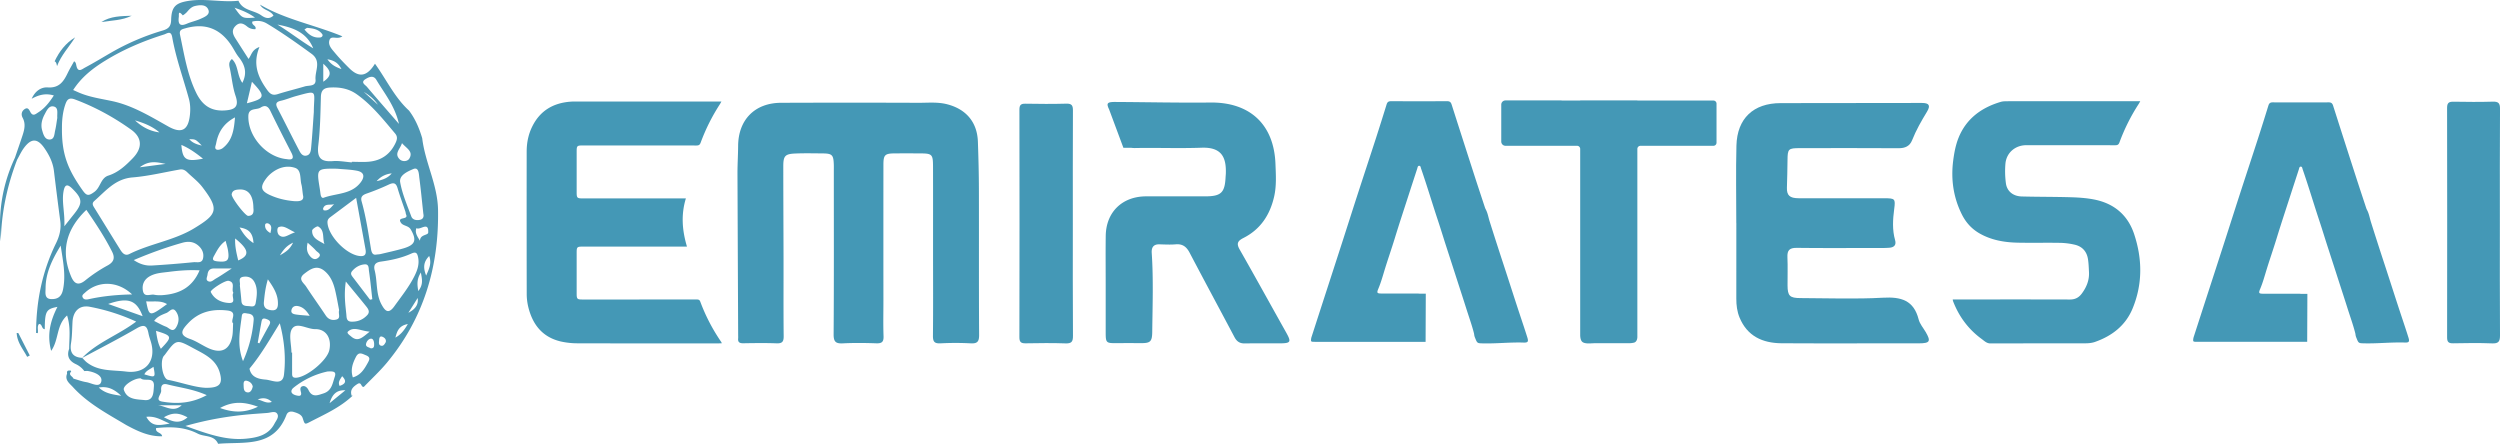 <svg xmlns="http://www.w3.org/2000/svg" viewBox="0 0 5818.44 1032.9"><defs><style>.cls-1{fill:none;}.cls-2{fill:#4e96b3;}.cls-3{fill:#4498b6;}</style></defs><title>Asset 13</title><g id="Layer_2" data-name="Layer 2"><g id="Layer_1-2" data-name="Layer 1"><path class="cls-1" d="M511.37,867.06c-9-31.24-36.18-42.91-61.25-56.51-39.61-21.48-39.75-21.21-66.46,15-1,1.4-2.45,2.53-3.33,4-8.38,14-1.62,52,10.57,54.45,31.46,6.3,62,17.37,86.86,18.54C511.75,903.25,518.94,893.35,511.37,867.06Z"/><path class="cls-1" d="M839.84,423.85c9.86-13.3,7.18-23.38-9.19-26.51-15.22-2.91-30.94-3.23-46.44-4.69-47.63-.44-47.62-.45-40,46.26.7,4.28,1.17,8.59,1.78,12.88.63,4.49,2.58,10.18,7.38,8.41C782.73,449.38,818.24,453,839.84,423.85Z"/><path class="cls-1" d="M575.11,886.4c-7.84-2.1-8.45,4.22-8.23,9.25.33,7.37-.45,17.05,9.9,17.66,6.26.38,9.89-6,11.4-13.83C586.84,893.19,582.19,888.31,575.11,886.4Z"/><path class="cls-1" d="M577.2,729.84c-5.54-.62-13.34-3.87-14.48,5.33-4.15,33.65-11.8,67.5,2.81,105.46a288,288,0,0,0,24.74-95.46C591.16,735,586.07,730.84,577.2,729.84Z"/><path class="cls-1" d="M667.85,370.43c12.47,2.17,17.43-1.24,10.32-15-16.69-32.31-33.22-64.7-49-97.44-5.42-11.23-12.46-14.1-22.44-7.71-9.76,6.26-28.31-.16-28.74,19.78C576.9,317.89,619.75,366.25,667.85,370.43Z"/><path class="cls-1" d="M586.29,190.32c-3.87,16.49-7.46,31.82-11.74,50.12C617.64,229.3,618.57,224.4,586.29,190.32Z"/><path class="cls-1" d="M595,705.36c2.77-16.26,5.34-32.55-2.52-48.23-5.36-10.69-14.58-14.6-25.85-13-14.06,2-6.49,13.35-8.41,20.1,1.27,12.58,2.71,24.59,3.63,36.64.85,11.12,9.07,11.16,16.85,11.62C585.12,712.86,593.16,715.88,595,705.36Z"/><path class="cls-1" d="M422.8,943.25H368.07C386.18,945.36,403.61,960.79,422.8,943.25Z"/><path class="cls-1" d="M410.07,761.57c7.16-12.07,7.54-25.21-.53-36.7s-15.11.52-21.84,3.33c-10.05,4.21-21.07,7.62-29,18.77,9.56,4.72,18.25,9.87,27.56,13.34C393.79,763.11,401.92,775.31,410.07,761.57Z"/><path class="cls-1" d="M336,871.27c26.16,7.89,26.16,7.89,21.2-17.59C348.43,860,339.78,862.64,336,871.27Z"/><path class="cls-1" d="M363,770c2.45,16.28,4.42,29.3,11.36,41.84C401.61,783.3,401.25,781.77,363,770Z"/><path class="cls-1" d="M389.64,894.66c-13.72-3.55-15.17,5.54-14.5,14.33s-15.66,22.47,2,25.6c34.3,6.07,68.81,4.32,104.09-15C449.09,905.34,418.76,902.21,389.64,894.66Z"/><path class="cls-1" d="M678.4,721.3c-2,8.32,5,9.89,10.86,10.74,9.15,1.35,18.42,1.82,31.47,3-8.43-13.71-16-20.09-26.36-22.48C686.8,710.82,680.31,713.38,678.4,721.3Z"/><path class="cls-1" d="M388.8,707.76c-15.19-9.07-30.82-5.1-48.61-6.42C347.2,737.36,347.92,737.45,388.8,707.76Z"/><path class="cls-1" d="M753.77,489.5c11.76,2.11,17-7.86,24.06-14.64-8.66,3.66-21.46-2.53-25.82,10.33C751.61,486.35,752.91,489.34,753.77,489.5Z"/><path class="cls-1" d="M782.66,743.83c11.37-2.89,4-13.15,6.61-21.94-2.84-14.38-5.53-30.67-9.36-46.69C775.82,658.09,769.13,642,755,630.42c-17.72-14.46-32.21-4.51-46.6,6.58-16.3,12.57-1.65,21.14,4.18,30.08,14.73,22.57,30.55,44.43,45.37,66.94C764.19,743.54,773,746.29,782.66,743.83Z"/><path class="cls-1" d="M626.55,756.84c4.8-8.61.91-11.69-7.17-14.54-9.44-3.33-10.06,2.64-11.17,8.6-2.91,15.58-5.63,31.18-8.43,46.78l3.72,1.43C611.17,785,618.74,770.86,626.55,756.84Z"/><path class="cls-1" d="M850.67,580.22c-7.07-39-14.21-78-21.82-119.73-21.37,16-40.64,30.45-60,44.83-4.39,3.27-7,6.68-6.69,12.89,1.66,30.15,42.18,72.69,73.08,77.4C848.91,597.69,852.92,592.64,850.67,580.22Z"/><path class="cls-1" d="M649.59,547.33c10.94,9.39,20.49-1.17,36.93-6.54-16.1-7.53-25.9-16.9-37.75-12.25C643.9,530.45,644.7,543.13,649.59,547.33Z"/><path class="cls-1" d="M726.49,536.54C725.72,554.84,742,560,755.12,568c-5.31-14,1.45-32-14.85-41C737.91,525.74,726.64,533,726.49,536.54Z"/><path class="cls-1" d="M734.94,582.91c-4.93-5.78-11-10.61-18.88-18-3.27,13.37-1.56,21.67,3.72,29.12,5.71,8,13.76,13,21.83,5.08S738.81,587.45,734.94,582.91Z"/><path class="cls-1" d="M625.35,520.56c-3.09-1.79-7.81-1.1-8.25,2.39-1,8,3,14.2,12.32,19.55C631.13,533.17,633.91,525.51,625.35,520.56Z"/><path class="cls-1" d="M705.16,454.05c-1.75-12.56-2-18.74-3.55-24.55-3.75-13.66.37-33.76-14.93-38.87-20.36-6.79-41.23.07-58.06,14.9a64.23,64.23,0,0,0-8.82,9.53c-15.14,20.17-13,29.31,9.62,39.41,16.77,7.5,34.37,11.67,52.75,13.48C698.15,469.51,708.61,467.13,705.16,454.05Z"/><path class="cls-1" d="M688.79,223.66c-11.75,3.21-23.06,8.16-34.91,10.81-12.24,2.75-13,7.89-7.66,18.12,16.61,31.62,32.28,63.74,48.9,95.35,3.47,6.6,7.6,15.56,16.83,14.39,11.1-1.41,11.58-12.27,12.35-20.42,2.69-28.61,4.37-57.32,6.08-81.11C730.69,210.58,741.52,209.25,688.79,223.66Z"/><path class="cls-1" d="M796.26,875.54c-4.38,7.52-10.44,13.42-5.85,22.64C805,893.31,807,886.47,796.26,875.54Z"/><path class="cls-1" d="M371,308.09c-16.52-14.16-36.14-21.82-56.76-27.87C330.37,295.36,349.06,305.39,371,308.09Z"/><path class="cls-1" d="M385.42,381.45c-18.79-3.69-37.8-9.23-60.13,7.91Z"/><path class="cls-1" d="M472.45,369.31c-16.58-13.26-31.73-24.12-50.27-32.06C424.72,371.67,433,377.12,472.45,369.31Z"/><path class="cls-1" d="M219.66,467.62c-6.23,5.46-3.72,10.19-.24,15.77,20.25,32.5,40.16,65.21,60.47,97.67,4.71,7.52,10.87,15.3,21.13,10.17C349.47,567,405.27,559.55,451.2,531.8c55-33.27,59.65-44.29,19.71-96.52-9.92-13-23.53-23.13-35.38-34.64-4.62-4.5-9.78-7.19-16.49-6.21-36.85,6.41-73.48,15.48-110.61,18.51C268.2,416.23,246.11,444.41,219.66,467.62Z"/><path class="cls-1" d="M440.58,324c7.73,9,18,12.15,29.12,14.82C455.22,324.12,455.22,324.12,440.58,324Z"/><path class="cls-1" d="M632.63,935.34c-10.25-9.55-21.41-10.3-33-5.56C610.73,931.78,620.33,940.34,632.63,935.34Z"/><path class="cls-1" d="M512.16,949.6c34,12.41,61,10.17,88.2-3C572.87,936.78,545.2,931.39,512.16,949.6Z"/><path class="cls-1" d="M125.85,248.05C114,244.61,108.7,257.32,104,266.11c-6.2,11.54-9.62,24.27-5.77,37.36,2.63,9,5.72,20.64,16.18,21.23,12.54.7,12-12.29,14-21,2.31-10,3.47-20.3,5-29.35C132.49,264.11,136.58,251.16,125.85,248.05Z"/><path class="cls-1" d="M969.15,531c-4,10.63,1.86,19,8.32,29.33.17-14.88,18.75-12.3,19.12-18.92C998.13,513.74,977.66,536.89,969.15,531Z"/><path class="cls-1" d="M931.35,424.14c4.77,27.1,16.21,53.12,25.76,79.26,3.11,8.52,12.09,9.88,20.07,8.25,9-1.84,9.27-9,8.13-13.79-3.22-29.54-5.74-56.37-9.26-83.06-1.24-9.39-1.09-27-14.3-21.35C949.65,398.66,928.43,407.53,931.35,424.14Z"/><path class="cls-1" d="M198,681c-3.07,2.84-7.82,5.71-5.89,10.45,3,7.42,10.62,5.7,15.91,4.54,31.25-6.79,62.89-10,99.45-10.77C273.88,653.26,228.24,653,198,681Z"/><path class="cls-1" d="M503,334c-.94,5-4.51,11.41.94,14,3.55,1.69,10.7-.4,14.34-3.23,22.44-17.42,26.35-42.42,28.64-71.64C520,287.56,507.82,308,503,334Z"/><path class="cls-1" d="M358.86,686c8.37,1.69,17.42,1.28,26,.33,35.78-3.94,63.7-19.29,79.68-57.16-25.94-1.25-48.86.66-71.88,3.64-14.67,1.9-29.53,2.44-42.93,9.53-14.08,7.44-19.94,20-17,34.89C335.78,692.9,349.87,684.12,358.86,686Z"/><path class="cls-1" d="M505.82,608.25c24.19,2.5,28.8-1.92,24.66-26.47-1.09-6.47-3.2-12.78-5.37-21.22C511,570.25,505,583.46,498,595.87,492.9,604.84,496.52,607.29,505.82,608.25Z"/><path class="cls-1" d="M251.74,707.46l80.2,28.44C317.79,697.76,297.54,691.49,251.74,707.46Z"/><path class="cls-1" d="M354.2,617.91q48.23-3,96.32-7.69c7.72-.76,19.19,3.39,22-8.64s-2.09-22.61-11.29-30.34c-10.77-9.07-23.11-10.16-36.84-6.28-37.7,10.68-74.4,23.91-113.07,40.32C326.6,615.59,340.14,618.78,354.2,617.91Z"/><path class="cls-1" d="M502.25,648.41c10.44-5.87,20.29-12.78,37.09-23.57H497.82c-9.7,0-13.89,5.44-14.88,14.54-.55,5-4.61,11.17.59,14.53C490.71,658.55,496.57,651.61,502.25,648.41Z"/><path class="cls-1" d="M554.39,606.11c27.93-11.52,24.58-25.59-7.06-51.1C546.38,573,550.47,589.34,554.39,606.11Z"/><path class="cls-1" d="M589.7,484.07c-.25-29.07-11.44-44.13-32.49-43-7.68.39-16.34,1.24-18,11.06-1.27,7.67,31.69,50.63,38.42,50.39C589.79,502.06,590.86,493.61,589.7,484.07Z"/><path class="cls-1" d="M590,565.87c-1.39-24.1-11.1-33.13-32.33-36.42C566.4,544.45,574.09,555.23,590,565.87Z"/><path class="cls-1" d="M532.22,653.6c-8.15-1.88-43.9,21.56-41.69,26.06,8.53,17.37,25.37,24.74,42.58,25.45,18.32.76,4.24-16.11,10.16-23.45C537.54,672.53,549,657.47,532.22,653.6Z"/><path class="cls-1" d="M529.59,722.71c-35.52-4.19-67.11,2.94-92.38,30.27-13.42,14.52-22.37,26.64,5.22,36,15.4,5.24,29,15.4,44.09,22,29.57,12.88,48.64,2.42,54.23-29.31,1.5-8.47,1.14-17.27,1.82-29.11C534.52,746.05,555.08,725.72,529.59,722.71Z"/><path class="cls-1" d="M646.76,702.85c-.86-18.72-10.28-34.18-23.37-52.74-5.87,19.91-7.57,36.13-9.19,52.49-1.45,14.6,6.93,18.39,18.1,19.47C646.69,723.47,647.19,712.08,646.76,702.85Z"/><path class="cls-1" d="M583.48,854.49c-1.09,1.34-2.91,3.15-2.65,4.36,4.45,20.29,22.59,23.43,37.72,24.66,14.43,1.17,39.24,14.9,42.35-11.31,4.65-39.33,1-79.36-9.71-119.84C629.32,787.39,609.3,822.85,583.48,854.49Z"/><path class="cls-1" d="M622.17,961.07c-13,1-26,1.81-39,2.92-49.33,4.24-98,12.09-151.69,27.39,49.67,17.62,93.46,34.3,141.91,29.5,26.94-2.67,51.68-8.52,65.5-35,3.9-7.46,11.79-15.94,5.68-23.7C639.78,956.1,629.86,960.46,622.17,961.07Z"/><path class="cls-1" d="M651.48,594.28c15.59-8.81,23.7-15.17,30.6-29.57C667.81,571.66,660.89,579.22,651.48,594.28Z"/><path class="cls-1" d="M762.21,864.56A191,191,0,0,0,683,902.46C678.61,906,676,911.7,680.65,916c3.45,3.17,9.22,4.61,14.14,5.18,5.55.65,7-3.06,5.67-8.39-1.28-4.94-3.05-11.5,2.89-13.68,6.76-2.48,12.18,3.58,14.56,8.55,8.63,18,21,12.49,34.86,8,19.54-6.26,21.06-23.24,26.3-38.63C783.26,864.76,776.56,863.75,762.21,864.56Z"/><path class="cls-1" d="M679.84,820.6c0,15.62,0,31.24,0,46.86,0,6.16-.59,12.09,9.19,11.65,24.74-1.11,72.06-39.89,77.4-64.21,6-27.39-7.43-49.29-32.9-48.9-18.62.28-42.26-17-53.45-1.34-9,12.64-1.83,36.86-1.83,56Z"/><path class="cls-1" d="M381.52,971.13c17.74,9.06,34.67,17.6,54.87.26C415.28,959.94,401.37,959.94,381.52,971.13Z"/><path class="cls-1" d="M352.67,801.22c-1.93-8.42-5.41-16.52-7-25-3.34-17.79-9.39-22.58-27.31-12.15-41.58,24.2-84.51,46.08-126.91,68.89,3.62,3.58,6.92,7.56,10.91,10.65,27.2,21.12,60.32,17.28,91.53,21.21C337,870.25,362.23,842.77,352.67,801.22Z"/><path class="cls-1" d="M191.23,833l-.27.24h0l.49-.26-.08-.09Z"/><path class="cls-1" d="M340.54,970.08C353.6,994,370.27,990.14,395,985.85,374.22,976.75,361.33,967.94,340.54,970.08Z"/><path class="cls-1" d="M358.17,899.76c2.11-24.88-22.67-10.75-30.53-19.3-16.38-.29-42.43,17.51-39.41,26.76,7.54,23.1,29.89,22,47.88,23.88C357.9,933.4,357.08,912.69,358.17,899.76Z"/><path class="cls-1" d="M767.12,938.35l36.68-30C783.88,907.39,773.36,917.06,767.12,938.35Z"/><path class="cls-1" d="M229.89,901.91c14.24,13.28,30,15.89,52.16,19.2C264.59,904.61,250,898.64,229.89,901.91Z"/><path class="cls-1" d="M991.83,641.45c5.66-13.72,13.67-27.14,7.1-45.59C983.25,611.79,986.11,626.54,991.83,641.45Z"/><path class="cls-1" d="M973.54,677.41c12.23-15.88,8.63-27.24,6-43.2C970.63,648.73,970.27,659.78,973.54,677.41Z"/><path class="cls-1" d="M950.39,728c14.34-7.49,24.15-17.5,21.72-34.49Z"/><path class="cls-1" d="M817.51,748.6c14.72.59,27.15-4.43,37.15-15.13,7.2-7.7,2.31-14.55-2.6-20.67-14-17.46-28.34-34.66-47.21-57.64-4.54,30.62-1.15,53.53,1.19,76.33C806.75,738.36,805.82,748.13,817.51,748.6Z"/><path class="cls-1" d="M861.11,697.51l5.37-1.1c-2.5-22-4.58-44.14-7.81-66.07-.85-5.8.42-15.87-9.92-15.09-11.49.87-21.25,6.52-29,15.4-5.5,6.33-1.34,10.85,2.38,15.71Q841.69,671.88,861.11,697.51Z"/><path class="cls-1" d="M920.22,785.74c12.37-6.77,20.55-16.91,29-31.62C927.46,758.18,924,772.12,920.22,785.74Z"/><path class="cls-1" d="M860.4,771.91c-21.64-1.84-36.56-12.88-50.47-.3-3.86,3.49,3.58,8.29,7.43,11.6C833.21,796.83,843.34,785.41,860.4,771.91Z"/><path class="cls-1" d="M851.88,826.93c-9.1-3.65-17-9.08-23.51,3.75-7.56,14.8-13,29.54-7.17,47.66,18-5.13,26.46-18.85,34.35-33.14C859.44,838.14,863.5,831.59,851.88,826.93Z"/><path class="cls-1" d="M864.26,788.26c-5.73-.35-10.7,5.57-12.14,11.28-2.06,8.2,6.26,8.27,10.6,11.13,7.85.58,8.09-4.86,8-10S869,788.55,864.26,788.26Z"/><path class="cls-1" d="M891.13,784.22c-7.36-3.61-8.47,2.33-8.78,7.45-.29,4.72-2,11.05,4.28,12.84,5.93,1.71,8.56-3.77,11.21-8.27C899.29,790.27,895.6,786.42,891.13,784.22Z"/><path class="cls-1" d="M973,598.47c-2.11-9.79-5-13.14-15.68-8.33-22.31,10.1-46.19,15.37-70.44,18.63-11.39,1.53-17.91,6.34-15.24,19.06,7.26,26.67,2.54,55.89,16.55,81.27,7.95,14.4,15.72,23,29.51,3.77,16.77-23.36,34.86-45.79,47.58-71.73C971.79,627.85,976.33,613.93,973,598.47Z"/><path class="cls-1" d="M740.74,337.88c-3.41,28.51,5.13,39.41,33.84,37.09,14.56-1.17,29.45,1.86,44.19,3l0-1.37c13.06,0,26.2.93,39.15-.19,29.25-2.53,50.33-17.22,62.84-44.2,3.64-7.86,4.78-14.38-1.27-21.55-27.48-32.59-54-66.17-89.16-91.18-18.53-13.18-39.39-17-61.94-15.76-15.15.81-21.26,6.6-21.67,22.17C745.79,263.26,745.18,300.83,740.74,337.88Z"/><path class="cls-1" d="M794.69,160.88c-6.08-12-14.65-20-32.72-22.89C772.06,152.45,783.43,156.56,794.69,160.88Z"/><path class="cls-1" d="M752.36,148.36V190.2C774.2,175.58,770,164,752.36,148.36Z"/><path class="cls-1" d="M745.7,87.14c3-.34,6.89-4,4.16-7.76-8.5-11.56-21.6-13.27-34.62-14.53-1.32-.13-2.81,1.52-6.66,3.76C718.6,80.84,729.54,88.93,745.7,87.14Z"/><path class="cls-1" d="M645.63,57.21c28.58,17.3,54.69,38.17,83.41,55.34C713.79,74.92,681.19,63.81,645.63,57.21Z"/><path class="cls-1" d="M929.57,370.12c6.42,6.92,18.8,6.18,23.17-1.24,9.75-16.59-6.64-23.41-17.17-35.77C931.31,347.12,917.22,356.8,929.57,370.12Z"/><path class="cls-1" d="M875.53,592.54c5-.59,7.6-.63,10.11-1.24,17.67-4.26,35.49-8,52.94-13.13,28-8.15,31.79-19.33,17.26-44.18-5.5-9.43-17.71-7.68-23-15.83-9.39-14.6,18-5.68,12.33-18.57-1-2.34-1.05-5.1-1.87-7.56-6.07-18.06-12.82-35.91-18.14-54.19-3.81-13.1-10-13.16-21-8a540.92,540.92,0,0,1-50.52,20.5c-9.58,3.39-15.25,7.39-12.08,18.59,10.15,35.93,15.65,72.78,21.6,109.54C864.54,586.32,866.73,594.32,875.53,592.54Z"/><path class="cls-1" d="M911.68,403.51c-14.57,1.57-26.14,7.69-35.06,18.09C890.19,418.69,902.91,414.44,911.68,403.51Z"/><path class="cls-1" d="M854,202.1c23.49,27.68,47.41,55,74.5,86.25-9.43-42-33.88-70.88-52.64-102.61-6.54-11.06-16.84-6.89-25.12-1.65C838.44,191.86,849.83,197.21,854,202.1Z"/><path class="cls-1" d="M593.47,41c-15.05-10.88-29.13-16.42-47.6-23.11C563.66,43,563.66,43,593.47,41Z"/><path class="cls-1" d="M879.43,243.71c-6.51-10.54-18.22-21.33-32.71-29.78Z"/><path class="cls-1" d="M106.09,670.67c0,10.36-3.42,25.16,13.74,25.45,13.49.23,23.17-4.83,26.7-21.59,7.36-34.93-.35-68.63-5.28-102.95C122.37,602.58,106.24,634,106.09,670.67Z"/><path class="cls-1" d="M172.24,498.35c20.79-25.92,19.82-36-4.38-59.72-11.58-11.38-17.15-8.79-19.92,6.37-4.59,25.05,3.25,49.44,1.83,81.59C160.5,513.11,166.34,505.71,172.24,498.35Z"/><path class="cls-1" d="M198.53,652.52a343.48,343.48,0,0,1,51.93-34.71c15.11-8.18,17.4-18.14,10.51-31.87-17.15-34.12-38.16-65.82-59.94-97.49-48,45.86-59.6,96.68-35.85,154.17C171.94,659,181,666.66,198.53,652.52Z"/><path class="cls-1" d="M578.45,137.08c7.46-9.82,7.46-21.19,25.41-27.84-16.27,39.9-3.45,70.11,17.4,99.31,7.31,10.23,13,14.24,25.24,10.36,20.72-6.6,41.91-11.65,62.75-17.86,9.87-2.94,26.64.8,25.12-16-1.81-20,14.54-42.63-9.46-60.07-33.83-24.59-67.84-48.79-103.75-70.3-11.14-6.67-22.24-7.2-33.74-4.67-3,8.64,10.43,9.21,7,17.75a27,27,0,0,1-19.57-6.4c-9.23-7.63-18-10.29-27.32-.45-9.16,9.65-5.57,19.07.39,28.44C557.59,104.56,567.31,119.69,578.45,137.08Z"/><path class="cls-1" d="M191.37,832.88h-.06l-.35.36.27-.24Z"/><path class="cls-1" d="M317,748.48A463.82,463.82,0,0,0,208.81,714c-23.87-4.5-38.6,10.35-40,35-.94,16.48-.81,33.15-3.43,49.37-3.49,21.58,3.76,33.18,25.93,34.53C226.45,796.59,275.06,780,317,748.48Z"/><path class="cls-1" d="M219.81,446.47c14.4-10.67,14.35-32,32.44-37.84,23.27-7.47,40.45-23.52,56.77-40.41,22.77-23.56,22.38-47.75-3.95-66.58-40.4-28.88-83.86-52.72-130.72-70.21-14.32-5.35-18.71,1-22.49,12.13-6.51,19.26-7.68,39.17-7.66,52.58-.81,60.43,12,95.94,48.09,146.84C201.65,456.18,206.24,456.51,219.81,446.47Z"/><path class="cls-1" d="M435,55.17c10.28-4.43,21.54-6.63,31.69-11.3,9.05-4.16,22.88-9.24,18.34-21C480,10,465.35,11.18,453.2,14.17c-7.85,1.93-13.11,7.89-18.21,14a49.66,49.66,0,0,1-9.51,7.67c-12-14.17-8.46.12-9.35,3.71C413.82,57.06,419.66,61.77,435,55.17Z"/><path class="cls-1" d="M261.29,235.32c47,10.09,88.43,35.42,130.14,58.84,31.45,17.65,47.26,9,50.77-28.32,1.14-12,.71-24.18-2.59-36.22-13.07-47.72-30.17-94.38-38.81-143.24-2.88-16.32-12.1-8.32-18.92-6.17-48.24,15.2-94.6,34.72-137.75,61.44-28.31,17.53-54.22,37.55-73.82,67.8,5.76,2.57,8.88,4,12,5.36C207.56,226,234.54,229.58,261.29,235.32Z"/><path class="cls-1" d="M431.46,65.83C423.9,68,416.44,69.14,419,81c9.78,45.91,16.9,92.58,37.81,135.28,15,30.62,36.25,42.67,66.43,40.71,22.16-1.45,34-7.71,25.12-33.67-6.69-19.57-8.64-40.75-12.75-61.2-1.69-8.4-5-17,4.16-24.74,15.56,14.49,11.34,37.55,24.29,55.44,12-23.58,5.84-42-8.21-59.65-6.47-8.12-11-17.72-16.73-26.48C512.92,66.36,477.29,52.87,431.46,65.83Z"/><path class="cls-2" d="M132.77,153.76l0,.11c9.39-25.12,27.93-44.65,42.11-66.94-22.28,13.49-36.95,33-47.74,55.76h0C131.85,145,131.57,149.74,132.77,153.76Z"/><path class="cls-2" d="M235.8,51.33c23.74-3.89,48.38-3.59,70.59-14.7C282,37.54,257.4,37.36,235.8,51.33Z"/><path class="cls-2" d="M42.72,775.34a19,19,0,0,0-3.91-.38s0,.06,0,.08c1.16,22.17,15,37.66,24.4,55.47l6.12-3.1L42.77,775.35Z"/><path class="cls-2" d="M1019.48,488.35c-1-58.33-30.11-109.93-36.85-166.69l0,0c-6.8-23-16.08-44.89-30.63-64.22v.1l0-.1c-33.5-30.45-52.5-72-79.3-109.18-18.67,30.14-37.1,32.85-59.38,10.93C801.55,147.59,790,135.67,779.49,123c-7-8.44-16.56-17.78-12.66-29.75s18.12,0,30-8.75c-65.83-27-133-39.18-191.63-73.7,7.06,13.51,23.93,12.58,31.31,25.45-10.2,9.44-19.85,5.59-28.64-.66C590.77,23.42,564.85,25,555,1.7c-38.8,4.33-77.59-5.88-116.46.4-29.61,4.79-39.37,13.32-40.22,44.22-.42,15.36-6.37,20.77-20,24.83a554.89,554.89,0,0,0-119.66,51.31c-20.33,11.73-40.38,24-61.09,35-6.09,3.23-15.83,12.3-19.55-3.56l0-.11c-1.2-4-.93-8.79-5.6-11.07h-.05c-5,9.16-10.39,18.13-14.93,27.51-9.4,19.46-19.72,35-46.11,33.23-14.32-1-28.8,6.91-37.64,26.38,18-9.83,33.15-13.05,51.63-7.67-11,17-21.78,30.34-36.72,39.7-5.33,3.35-11.75,9.61-17.46-.29-2.91-5.06-5.57-12.7-13.26-7.94-7.51,4.63-9.43,12.58-5.1,20.63,7.34,13.65,4.18,27.08-.18,40.45C46.94,332,40.86,349.22,35,366.47c-.11.26-.2.5-.29.75C5.81,429-4.76,493.83,1.94,561.62,3,496,16.42,432.87,39.85,371.73l0,0c5.13-9,9.45-18.65,15.55-27,17.3-23.61,31.94-23.38,48.44.72,10.84,15.84,19.35,32.82,21.7,52.4q7,58.1,14.68,116.1c2.48,18.67-1.44,35-9.9,52.3C98.13,631.88,84,702,84,775L84,775V775a18.89,18.89,0,0,1,3.9.38c1.68-7.05-2.36-15.05,2.86-21.39,8-.24,5.42,11.46,13.36,12.16.47-42,3.22-47,29.54-51.94-16.4,32.18-24.77,64.65-14.56,102.38,18.39-26.1,11.37-59.15,37-82.4,8.88,27.92,5,53,4.81,77.72-6.22,17.11.34,28.59,16,35.77a50.8,50.8,0,0,1,19.26,15.87l1.1,0c2.62,0,5.31-.46,7.83,0,15.13,2.69,34.27,10.32,30.53,24.64-4,15.15-22.68,3.15-34.71,1.24-10.2-1.62-20.05-5.4-30.05-8.23-1.5-5.52-12.46-7.75-5.63-16.18h.41a10.93,10.93,0,0,1-.4-2.32c-5.35-.66-10.65-1.25-9.1,7-6.1,14.75,5.94,22.8,13.32,30.93C204.42,939.05,250,963,293.84,989.25v0c26.12,14.07,52.61,26.9,83.51,26.15-.91-9.46-16.56-7.55-14-19.12,33.53-3.49,66.23-2.83,96.77,12.9,15.73,8.11,38.25,2.64,47.48,23.7,60.12-5.44,129.17,10.31,159-67,3.19-8.25,10.36-9.13,17.4-7,8.14,2.5,17.59,5.62,20.42,14.14,4.56,13.74,4.34,15.5,15.08,9.92,35-18.15,71.43-34,100.68-61.54.14-.39.3-.77.46-1.16-.67.38-1.33.76-2,1.16-4.8-13.53,2.54-20.8,13-27.56,9.38-6.06,8.45,5.89,13.63,6.58v0c.51,0,1,0,1.53,0,18-18.77,37.3-36.51,53.86-56.5C986.11,740.88,1021.74,621.09,1019.48,488.35Zm-886.14-214c-1.48,9.05-2.64,19.33-5,29.35-2,8.67-1.47,21.66-14,21-10.46-.59-13.55-12.27-16.18-21.23-3.85-13.09-.43-25.82,5.77-37.36,4.73-8.79,10-21.5,21.88-18.06C136.58,251.16,132.49,264.11,133.34,274.39Zm863.25,267c-.37,6.62-19,4-19.12,18.92-6.46-10.36-12.33-18.7-8.32-29.33C977.66,536.89,998.13,513.74,996.59,541.36ZM976.05,414.8c3.52,26.69,6,53.52,9.26,83.06,1.14,4.74.86,11.95-8.13,13.79-8,1.63-17,.27-20.07-8.25-9.55-26.14-21-52.16-25.76-79.26-2.92-16.61,18.3-25.48,30.4-30.69C975,387.76,974.81,405.41,976.05,414.8ZM600.36,946.57c-27.16,13.2-54.21,15.44-88.2,3C545.2,931.39,572.87,936.78,600.36,946.57Zm-.73-16.79c11.59-4.74,22.75-4,33,5.56C620.33,940.34,610.73,931.78,599.63,929.78ZM385.42,381.45l-60.13,7.91C347.62,372.22,366.63,377.76,385.42,381.45ZM314.27,280.22c20.62,6,40.24,13.71,56.76,27.87C349.06,305.39,330.37,295.36,314.27,280.22ZM419,394.43c6.71-1,11.87,1.71,16.49,6.21,11.85,11.51,25.46,21.66,35.38,34.64,39.94,52.23,35.33,63.25-19.71,96.52C405.27,559.55,349.47,567,301,591.23c-10.26,5.13-16.42-2.65-21.13-10.17-20.31-32.46-40.22-65.17-60.47-97.67-3.48-5.58-6-10.31.24-15.77,26.45-23.21,48.54-51.39,88.77-54.68C345.56,409.91,382.19,400.84,419,394.43Zm53.41-25.12c-39.45,7.81-47.73,2.36-50.27-32.06C440.72,345.19,455.87,356.05,472.45,369.31ZM440.58,324c14.64.08,14.64.08,29.12,14.82C458.6,336.19,448.31,333,440.58,324ZM557.65,529.45c21.23,3.29,30.94,12.32,32.33,36.42C574.09,555.23,566.4,544.45,557.65,529.45Zm-3.26,76.66c-3.92-16.77-8-33.14-7.06-51.1C579,580.52,582.32,594.59,554.39,606.11Zm23.29-103.63c-6.73.24-39.69-42.72-38.42-50.39,1.61-9.82,10.27-10.67,18-11.06,21-1.09,32.24,14,32.49,43C590.86,493.61,589.79,502.06,577.68,502.48ZM533.11,705.11c-17.21-.71-34.05-8.08-42.58-25.45-2.21-4.5,33.54-27.94,41.69-26.06,16.82,3.87,5.32,18.93,11,28.06C537.35,689,551.43,705.87,533.11,705.11Zm9.46,47.43c-.68,11.84-.32,20.64-1.82,29.11-5.59,31.73-24.66,42.19-54.23,29.31-15-6.55-28.69-16.71-44.09-22-27.59-9.39-18.64-21.51-5.22-36,25.27-27.33,56.86-34.46,92.38-30.27C555.08,725.72,534.52,746.05,542.57,752.54ZM482.94,639.38c1-9.1,5.18-14.53,14.88-14.54h41.52c-16.8,10.79-26.65,17.7-37.09,23.57-5.68,3.2-11.54,10.14-18.72,5.5C478.33,650.55,482.39,644.39,482.94,639.38Zm35.33-294.59c-3.64,2.83-10.79,4.92-14.34,3.23-5.45-2.61-1.88-9-.94-14,4.83-26,17-46.44,43.92-60.85C544.62,302.37,540.71,327.37,518.27,344.79Zm6.84,215.77c2.17,8.44,4.28,14.75,5.37,21.22,4.14,24.55-.47,29-24.66,26.47-9.3-1-12.92-3.41-7.86-12.38C505,583.46,511,570.25,525.11,560.56ZM307.46,685.23c-36.56.78-68.2,4-99.45,10.77-5.29,1.16-12.89,2.88-15.91-4.54-1.93-4.74,2.82-7.61,5.89-10.45C228.24,653,273.88,653.26,307.46,685.23Zm24.48,50.67-80.2-28.44C297.54,691.49,317.79,697.76,331.94,735.9ZM311.3,605.28C350,588.87,386.67,575.64,424.37,565c13.73-3.88,26.07-2.79,36.84,6.28,9.2,7.73,14.05,18.37,11.29,30.34s-14.26,7.88-22,8.64q-48.07,4.77-96.32,7.69C340.14,618.78,326.6,615.59,311.3,605.28Zm38.44,37c13.4-7.09,28.26-7.63,42.93-9.53,23-3,45.94-4.89,71.88-3.64-16,37.87-43.9,53.22-79.68,57.16-8.59,1-17.64,1.36-26-.33-9-1.83-23.08,6.95-26.15-8.77C329.8,662.27,335.66,649.73,349.74,642.29Zm39.06,65.47c-40.88,29.69-41.6,29.6-48.61-6.42C358,702.66,373.61,698.69,388.8,707.76ZM358.72,747c7.91-11.15,18.93-14.56,29-18.77,6.73-2.81,13.82-14.75,21.84-3.33s7.69,24.63.53,36.7c-8.15,13.74-16.28,1.54-23.79-1.26C377,756.84,368.28,751.69,358.72,747ZM336,871.27c3.83-8.63,12.48-11.29,21.2-17.59C362.11,879.16,362.11,879.16,336,871.27Zm38.42-59.42c-6.94-12.54-8.91-25.56-11.36-41.84C401.25,781.77,401.61,783.3,374.37,811.85Zm2.73,122.74c-17.62-3.13-1.29-16.83-2-25.6s.78-17.88,14.5-14.33c29.12,7.55,59.45,10.68,91.55,25C445.91,938.91,411.4,940.66,377.1,934.59Zm45.7,8.66c-19.19,17.54-36.62,2.11-54.73,0Zm55-40.72c-24.87-1.17-55.4-12.24-86.86-18.54-12.19-2.45-18.95-40.44-10.57-54.45.88-1.47,2.3-2.6,3.33-4,26.71-36.2,26.85-36.47,66.46-15,25.07,13.6,52.26,25.27,61.25,56.51C518.94,893.35,511.75,903.25,477.76,902.53Zm99,10.78c-10.35-.61-9.57-10.29-9.9-17.66-.22-5,.39-11.35,8.23-9.25,7.08,1.91,11.73,6.79,13.07,13.08C586.67,907.32,583,913.69,576.78,913.31Zm-11.25-72.68c-14.61-38-7-71.81-2.81-105.46,1.14-9.2,8.94-5.95,14.48-5.33,8.87,1,14,5.2,13.07,15.33A288,288,0,0,1,565.53,840.63Zm13.12-128.16c-7.78-.46-16-.5-16.85-11.62-.92-12.05-2.36-24.06-3.63-36.64,1.92-6.75-5.65-18.13,8.41-20.1,11.27-1.58,20.49,2.33,25.85,13,7.86,15.68,5.29,32,2.52,48.23C593.16,715.88,585.12,712.86,578.65,712.47ZM578,270.06c.43-19.94,19-13.52,28.74-19.78,10-6.39,17-3.52,22.44,7.71,15.82,32.74,32.35,65.13,49,97.44,7.11,13.76,2.15,17.17-10.32,15C619.75,366.25,576.9,317.89,578,270.06Zm-3.4-29.62c4.28-18.3,7.87-33.63,11.74-50.12C618.57,224.4,617.64,229.3,574.55,240.44ZM753.39,460.2c-4.8,1.77-6.75-3.92-7.38-8.41-.61-4.29-1.08-8.6-1.78-12.88-7.64-46.71-7.65-46.7,40-46.26,15.5,1.46,31.22,1.78,46.44,4.69,16.37,3.13,19.05,13.21,9.19,26.51C818.24,453,782.73,449.38,753.39,460.2Zm24.44,14.66c-7.07,6.78-12.3,16.75-24.06,14.64-.86-.16-2.16-3.15-1.76-4.31C756.37,472.33,769.17,478.52,777.83,474.86ZM755.12,568c-13.16-8-29.4-13.18-28.63-31.48.15-3.58,11.42-10.8,13.78-9.49C756.57,536.05,749.81,554.06,755.12,568Zm-13.51,31c-8.07,7.88-16.12,3-21.83-5.08-5.28-7.45-7-15.75-3.72-29.12,7.9,7.44,14,12.27,18.88,18C738.81,587.45,749.66,591.21,741.61,599.06ZM730.38,260.8c-1.71,23.79-3.39,52.5-6.08,81.11-.77,8.15-1.25,19-12.35,20.42-9.23,1.17-13.36-7.79-16.83-14.39-16.62-31.61-32.29-63.73-48.9-95.35-5.37-10.23-4.58-15.37,7.66-18.12,11.85-2.65,23.16-7.6,34.91-10.81C741.52,209.25,730.69,210.58,730.38,260.8Zm-101,193.67c-22.58-10.1-24.76-19.24-9.62-39.41a64.23,64.23,0,0,1,8.82-9.53c16.83-14.83,37.7-21.69,58.06-14.9,15.3,5.11,11.18,25.21,14.93,38.87,1.59,5.81,1.8,12,3.55,24.55,3.45,13.08-7,15.46-23,13.9C663.79,466.14,646.19,462,629.42,454.47Zm0,88C620.13,537.15,616.1,531,617.1,523c.44-3.49,5.16-4.18,8.25-2.39C633.91,525.51,631.13,533.17,629.42,542.5ZM608.21,750.9c1.11-6,1.73-11.93,11.17-8.6,8.08,2.85,12,5.93,7.17,14.54-7.81,14-15.38,28.17-23,42.27l-3.72-1.43C602.58,782.08,605.3,766.48,608.21,750.9Zm6-48.3c1.62-16.36,3.32-32.58,9.19-52.49,13.09,18.56,22.51,34,23.37,52.74.43,9.23-.07,20.62-14.46,19.22C621.13,721,612.75,717.2,614.2,702.6Zm34.57-174.06c11.85-4.65,21.65,4.72,37.75,12.25-16.44,5.37-26,15.93-36.93,6.54C644.7,543.13,643.9,530.45,648.77,528.54Zm45.6,184c10.37,2.39,17.93,8.77,26.36,22.48-13.05-1.18-22.32-1.65-31.47-3-5.83-.85-12.87-2.42-10.86-10.74C680.31,713.38,686.8,710.82,694.37,712.56Zm18.19-45.48c-5.83-8.94-20.48-17.51-4.18-30.08,14.39-11.09,28.88-21,46.6-6.58,14.15,11.56,20.84,27.67,24.93,44.78,3.83,16,6.52,32.31,9.36,46.69-2.58,8.79,4.76,19.05-6.61,21.94-9.68,2.46-18.47-.29-24.73-9.81C743.11,711.51,727.29,689.65,712.56,667.08Zm83.7,208.46c10.7,10.93,8.77,17.77-5.85,22.64C785.82,889,791.88,883.06,796.26,875.54ZM762.18,518.21c-.34-6.21,2.3-9.62,6.69-12.89,19.34-14.38,38.61-28.84,60-44.83,7.61,41.74,14.75,80.73,21.82,119.73,2.25,12.42-1.76,17.47-15.41,15.39C804.36,590.9,763.84,548.36,762.18,518.21Zm57.6,112.44c7.72-8.88,17.48-14.53,29-15.4,10.34-.78,9.07,9.29,9.92,15.09,3.23,21.93,5.31,44,7.81,66.07l-5.37,1.1q-19.47-25.59-39-51.15C818.44,641.5,814.28,637,819.78,630.65Zm43.48-52.2c-6-36.76-11.45-73.61-21.6-109.54-3.17-11.2,2.5-15.2,12.08-18.59a540.92,540.92,0,0,0,50.52-20.5c10.91-5.14,17.14-5.08,21,8,5.32,18.28,12.07,36.13,18.14,54.19.82,2.46.84,5.22,1.87,7.56,5.7,12.89-21.72,4-12.33,18.57,5.24,8.15,17.45,6.4,23,15.83,14.53,24.85,10.78,36-17.26,44.18-17.45,5.08-35.27,8.87-52.94,13.13-2.51.61-5.16.65-10.11,1.24C866.73,594.32,864.54,586.32,863.26,578.45ZM876.62,421.6c8.92-10.4,20.49-16.52,35.06-18.09C902.91,414.44,890.19,418.69,876.62,421.6Zm76.12-52.72c-4.37,7.42-16.75,8.16-23.17,1.24-12.35-13.32,1.74-23,6-37C946.1,345.47,962.49,352.29,952.74,368.88Zm-102-184.79c8.28-5.24,18.58-9.41,25.12,1.65,18.76,31.73,43.21,60.59,52.64,102.61-27.09-31.26-51-58.57-74.5-86.25C849.83,197.21,838.44,191.86,850.71,184.09Zm28.72,59.62-32.71-29.78C861.21,222.38,872.92,233.17,879.43,243.71Zm-84.74-82.83c-11.26-4.32-22.63-8.43-32.72-22.89C780,140.84,788.61,148.88,794.69,160.88Zm-42.33-12.52c17.65,15.62,21.84,27.22,0,41.84Zm16.07,55.35c22.55-1.21,43.41,2.58,61.94,15.76,35.2,25,61.68,58.59,89.16,91.18,6.05,7.17,4.91,13.69,1.27,21.55-12.51,27-33.59,41.67-62.84,44.2-13,1.12-26.09.19-39.15.19l0,1.37c-14.74-1.13-29.63-4.16-44.19-3-28.71,2.32-37.25-8.58-33.84-37.09,4.44-37.05,5-74.62,6-112C747.17,210.31,753.28,204.52,768.43,203.71ZM715.24,64.85c13,1.26,26.12,3,34.62,14.53,2.73,3.72-1.11,7.42-4.16,7.76-16.16,1.79-27.1-6.3-37.12-18.53C712.43,66.37,713.92,64.72,715.24,64.85Zm13.8,47.7c-28.72-17.17-54.83-38-83.41-55.34C681.19,63.81,713.79,74.92,729,112.55ZM593.47,41c-29.81,2-29.81,2-47.6-23.11C564.34,24.54,578.42,30.08,593.47,41ZM547.54,61c9.33-9.84,18.09-7.18,27.32.45a27,27,0,0,0,19.57,6.4c3.42-8.54-10-9.11-7-17.75,11.5-2.53,22.6-2,33.74,4.67,35.91,21.51,69.92,45.71,103.75,70.3,24,17.44,7.65,40.06,9.46,60.07,1.52,16.75-15.25,13-25.12,16-20.84,6.21-42,11.26-62.75,17.86-12.19,3.88-17.93-.13-25.24-10.36-20.85-29.2-33.67-59.41-17.4-99.31-18,6.65-18,18-25.41,27.84-11.14-17.39-20.86-32.52-30.52-47.68C542,80,538.38,70.61,547.54,61Zm-8.45,45.72c5.69,8.76,10.26,18.36,16.73,26.48,14,17.62,20.16,36.07,8.21,59.65-12.95-17.89-8.73-40.95-24.29-55.44-9.17,7.74-5.85,16.34-4.16,24.74,4.11,20.45,6.06,41.63,12.75,61.2,8.86,26-3,32.22-25.12,33.67-30.18,2-51.44-10.09-66.43-40.71C435.87,173.57,428.75,126.9,419,81c-2.53-11.85,4.93-13,12.49-15.16C477.29,52.87,512.92,66.36,539.09,106.68Zm-123-67.17c.89-3.59-2.68-17.88,9.35-3.71A49.66,49.66,0,0,0,435,28.13c5.1-6.07,10.36-12,18.21-14C465.35,11.18,480,10,485,22.85c4.54,11.78-9.29,16.86-18.34,21-10.15,4.67-21.41,6.87-31.69,11.3C419.66,61.77,413.82,57.06,416.13,39.51Zm-172,102.14c43.15-26.72,89.51-46.24,137.75-61.44,6.82-2.15,16-10.15,18.92,6.17,8.64,48.86,25.74,95.52,38.81,143.24,3.3,12,3.73,24.17,2.59,36.22-3.51,37.33-19.32,46-50.77,28.32-41.71-23.42-83.09-48.75-130.14-58.84-26.75-5.74-53.73-9.37-79-20.51-3.12-1.38-6.24-2.79-12-5.36C189.91,179.2,215.82,159.18,244.13,141.65ZM144.2,296.14c0-13.41,1.15-33.32,7.66-52.58,3.78-11.17,8.17-17.48,22.49-12.13,46.86,17.49,90.32,41.33,130.72,70.21,26.33,18.83,26.72,43,3.95,66.58-16.32,16.89-33.5,32.94-56.77,40.41-18.09,5.81-18,27.17-32.44,37.84-13.57,10-18.16,9.71-27.52-3.49C156.22,392.08,143.39,356.57,144.2,296.14Zm2.33,378.39c-3.53,16.76-13.21,21.82-26.7,21.59-17.16-.29-13.78-15.09-13.74-25.45.15-36.67,16.28-68.09,35.16-99.09C146.18,605.9,153.89,639.6,146.53,674.53ZM147.94,445c2.77-15.16,8.34-17.75,19.92-6.37,24.2,23.77,25.17,33.8,4.38,59.72-5.9,7.36-11.74,14.76-22.47,28.24C151.19,494.44,143.35,470.05,147.94,445ZM201,488.45c21.78,31.67,42.79,63.37,59.94,97.49,6.89,13.73,4.6,23.69-10.51,31.87a343.48,343.48,0,0,0-51.93,34.71c-17.53,14.14-26.59,6.44-33.35-9.9C141.43,585.13,153,534.31,201,488.45Zm1.33,355.17c-4-3.09-7.29-7.07-10.91-10.65l-.49.26h0l.35-.36c-22.17-1.35-29.42-13-25.93-34.53,2.62-16.22,2.49-32.89,3.43-49.37,1.4-24.61,16.13-39.46,40-35A463.82,463.82,0,0,1,317,748.48c-41.95,31.47-90.56,48.11-125.7,84.39h.06l.08.09c42.4-22.81,85.33-44.69,126.91-68.89,17.92-10.43,24-5.64,27.31,12.15,1.59,8.47,5.07,16.57,7,25,9.56,41.55-15.7,69-58.78,63.61C262.68,860.9,229.56,864.74,202.36,843.62Zm27.53,58.29c20.07-3.27,34.7,2.7,52.16,19.2C259.89,917.8,244.13,915.19,229.89,901.91ZM336.11,931.1c-18-1.91-40.34-.78-47.88-23.88-3-9.25,23-27.05,39.41-26.76,7.86,8.55,32.64-5.58,30.53,19.3C357.08,912.69,357.9,933.4,336.11,931.1Zm4.43,39c20.79-2.14,33.68,6.67,54.45,15.77C370.27,990.14,353.6,994,340.54,970.08Zm41,1c19.85-11.19,33.76-11.19,54.87.26C416.19,988.73,399.26,980.19,381.52,971.13ZM638.9,985.89c-13.82,26.47-38.56,32.32-65.5,35-48.45,4.8-92.24-11.88-141.91-29.5,53.69-15.3,102.36-23.15,151.69-27.39,13-1.11,26-1.88,39-2.92,7.69-.61,17.61-5,22.41,1.12C650.69,970,642.8,978.43,638.9,985.89Zm22-113.69c-3.11,26.21-27.92,12.48-42.35,11.31-15.13-1.23-33.27-4.37-37.72-24.66-.26-1.21,1.56-3,2.65-4.36,25.82-31.64,45.84-67.1,67.71-102.13C661.92,792.84,665.55,832.87,660.9,872.2Zm-9.42-277.92c9.41-15.06,16.33-22.62,30.6-29.57C675.18,579.11,667.07,585.47,651.48,594.28ZM680.1,764.66c11.19-15.65,34.83,1.62,53.45,1.34,25.47-.39,38.91,21.51,32.9,48.9-5.34,24.32-52.66,63.1-77.4,64.21-9.78.44-9.16-5.49-9.19-11.65-.06-15.62,0-31.24,0-46.86h-1.57C678.27,801.52,671.07,777.3,680.1,764.66Zm72.67,151c-13.88,4.44-26.23,10-34.86-8-2.38-5-7.8-11-14.56-8.55-5.94,2.18-4.17,8.74-2.89,13.68,1.37,5.33-.12,9-5.67,8.39-4.92-.57-10.69-2-14.14-5.18-4.61-4.25-2-10,2.32-13.49a191,191,0,0,1,79.24-37.9c14.35-.81,21,.2,16.86,12.47C773.83,892.42,772.31,909.4,752.77,915.66Zm14.35,22.69c6.24-21.29,16.76-31,36.68-30Zm37.73-283.19c18.87,23,33.21,40.18,47.21,57.64,4.91,6.12,9.8,13,2.6,20.67-10,10.7-22.43,15.72-37.15,15.13-11.69-.47-10.76-10.24-11.47-17.11C803.7,708.69,800.31,685.78,804.85,655.16Zm5.08,116.45c13.91-12.58,28.83-1.54,50.47.3-17.06,13.5-27.19,24.92-43,11.3C813.51,779.9,806.07,775.1,809.93,771.61Zm45.62,73.59c-7.89,14.29-16.33,28-34.35,33.14-5.87-18.12-.39-32.86,7.17-47.66,6.56-12.83,14.41-7.4,23.51-3.75C863.5,831.59,859.44,838.14,855.55,845.2Zm7.17-34.53c-4.34-2.86-12.66-2.93-10.6-11.13,1.44-5.71,6.41-11.63,12.14-11.28,4.72.29,6.46,7.19,6.51,12.42S870.57,811.25,862.72,810.67Zm35.12-14.43c-2.65,4.5-5.28,10-11.21,8.27-6.23-1.79-4.57-8.12-4.28-12.84.31-5.12,1.42-11.06,8.78-7.45C895.6,786.42,899.29,790.27,897.84,796.24Zm-9.65-87.14c-14-25.38-9.29-54.6-16.55-81.27-2.67-12.72,3.85-17.53,15.24-19.06,24.25-3.26,48.13-8.53,70.44-18.63,10.63-4.81,13.57-1.46,15.68,8.33,3.33,15.46-1.21,29.38-7.72,42.67-12.72,25.94-30.81,48.37-47.58,71.73C903.91,732.08,896.14,723.5,888.19,709.1Zm32,76.64c3.81-13.62,7.24-27.56,29-31.62C940.77,768.83,932.59,779,920.22,785.74ZM950.39,728l21.72-34.49C974.54,710.54,964.73,720.55,950.39,728Zm23.15-50.63c-3.27-17.63-2.91-28.68,6-43.2C982.17,650.17,985.77,661.53,973.54,677.41Zm18.29-36c-5.72-14.91-8.58-29.66,7.1-45.59C1005.5,614.31,997.49,627.73,991.83,641.45Z"/><path class="cls-2" d="M191.23,833l-.27.24h0Z"/><path class="cls-2" d="M191.37,832.88l-.14.11Z"/><path class="cls-3" d="M2171.56,582.72c0-65,.13-130-.06-195-.08-28.91-2-30.58-31-30.71-19.44-.08-38.88-.13-58.32,0-22.63.18-26.1,3.5-26.13,26.29q-.15,158.42,0,316.84c0,27.5-.71,55,.3,82.49.5,13.62-4.47,16.83-17.19,16.39-25.68-.88-51.47-1.23-77.11.09-16.57.86-22-3.23-21.88-21,.87-126.88.47-253.76.46-380.64,0-4.37.11-8.75,0-13.12-.73-24.25-3.49-27.13-27.28-27.3-20.7-.16-41.42-.63-62.08.23-24,1-28.23,5.45-28.25,29.53,0,71.25.43,142.49.56,213.74.11,60.62-.36,121.25.33,181.87.15,13.26-3.75,17.15-16.86,16.65-25.68-1-51.42-.56-77.12-.15-8.75.14-13-2.52-11.95-11.64a45.81,45.81,0,0,0,0-5.62q-.84-188.39-1.59-376.77c-.07-21.83,1.36-43.67,1.53-65.51.5-60.71,38.82-99.88,99.8-100.12q159.9-.65,319.81,0c22.43.08,44.92-2.34,67.3,3.53,43.93,11.51,69.52,41.67,71.1,87.06,1.29,36.79,2.25,73.61,2.35,110.41.29,113.13-.23,226.26.48,339.39.1,15.89-4.53,20.28-19.94,19.43a656.47,656.47,0,0,0-69.58,0c-14.1.72-18.09-3.46-17.93-17.62C2172,715.23,2171.57,649,2171.56,582.72Z"/><path class="cls-3" d="M2496.88,522.19c0,86.44-.32,172.88.32,259.31.11,13.8-3.25,18.22-17.51,17.69-30.53-1.12-61.13-.67-91.7-.16-10.51.18-15.51-1.65-15.48-14q.55-264.9.06-529.82c0-10.46,3.07-14.05,13.76-13.86,31.81.58,63.65.8,95.45-.09,12.79-.35,15.38,4.32,15.33,16C2496.69,345.58,2496.88,433.89,2496.88,522.19Z"/><path class="cls-3" d="M5818.13,518.66c0,87.17-.31,174.34.31,261.51.1,14.36-3.14,19.66-18.53,19-30.15-1.25-60.39-.74-90.58-.17-10.59.2-14.06-3.11-14-13.84q.41-267.15-.05-534.31c0-12.43,5.09-14.33,15.69-14.15,30.19.51,60.42.81,90.59-.12,13.25-.41,17,3.57,16.9,16.79C5817.86,341.81,5818.13,430.23,5818.13,518.66Z"/><path class="cls-3" d="M3987.74,234l-177-.06v-.22H3677.72v.18h-42.83a9.61,9.61,0,0,0-1.79-.17H3503.83a9.85,9.85,0,0,0-9.85,9.85v85.89a9.85,9.85,0,0,0,9.85,9.85h166.61a7.25,7.25,0,0,1,7.26,7.25c0,159.74,0,432.76,0,434.17.09,2,.37,9.11,3.44,13.3s8.78,4.7,12.5,5.14c3.45.4,15.88-.35,17.66-.46h82.24a39.26,39.26,0,0,0,7.4-.87c10.47-1,9.81-14.24,9.81-14.24v-437a7.26,7.26,0,0,1,7.27-7.27h169.69A7.27,7.27,0,0,0,3995,332V241.22A7.26,7.26,0,0,0,3987.74,234Z"/><path class="cls-3" d="M4673.76,235.53c108,0,190.68,0,298.72,0h8.73c-1.67,2.93-2.61,4.78-3.73,6.52a450.83,450.83,0,0,0-44.64,89.2c-1.93,5.28-4.4,6.79-9.83,6.78-88.22-.16-118.92-.12-207.14-.11h0c-25.27,0-46,17.26-48.45,42.64a211.52,211.52,0,0,0,1,45.47c2.3,18.88,16.52,30.68,37,31.23,37.91,1,75.87.67,113.78,1.8,18,.54,36.26,1.73,53.92,5.13C4919.5,473.1,4952,499.78,4967,545c19.17,57.8,19.82,116-3.57,172.82-16.33,39.66-47.84,64.07-87.69,78-6.91,2.41-14.7,3.17-22.08,3.2-73.72.22-147.44,0-221.15.27-8.85,0-14.21-5.82-20.2-10.19-31.09-22.65-53.1-52.39-66.86-88.26a23.64,23.64,0,0,1-.73-3.92h9c88,0,176-.13,263.93.15,12.11,0,20.59-4.51,27.61-14,11-14.89,17.56-31.06,16.6-49.78-.54-10.35-.76-20.82-2.49-31-2.94-17.37-13.57-28.82-30.71-32.78a163.81,163.81,0,0,0-33.65-4.29c-32.86-.57-65.75.27-98.6-.41-30.91-.65-60.92-5.59-88.53-21.15-18.85-10.63-32.46-25.73-41.94-44.7-19.93-39.89-25.78-82.33-20-126.15,2.32-17.56,5.69-35.54,12.24-51.86,17.92-44.63,53.13-70.5,98.28-83.83,5.43-1.6,11.48-1.46,17.25-1.47"/><path class="cls-3" d="M1679.05,236.26c-1.67,2.93-2.61,4.78-3.73,6.51a450.64,450.64,0,0,0-44.59,89.1c-1.93,5.28-4.39,6.78-9.82,6.77q-132.17-.24-264.35-.11c-13.6,0-14.45.84-14.45,14.25v95.6c0,11.95,1.37,13.37,13.2,13.37h241c-11.67,37.91-8.62,74.88,2.53,112.2H1355.2c-11.83,0-13.08,1.27-13.09,13.39q0,48.15,0,96.32c0,12,1.39,13.4,13.12,13.4q132.9,0,265.8-.06c4.16,0,7,.3,8.79,5.09a429.36,429.36,0,0,0,48.55,93.5,32.43,32.43,0,0,1,1.64,3.26c-2.91.13-5.21.32-7.52.32-109.12,0-218.24.16-327.36-.17a178.42,178.42,0,0,1-40.14-4.29c-43.4-10.23-66.26-40.46-75.94-82.11a132,132,0,0,1-3.17-29.41q-.33-165.12-.11-330.25c0-20.25,3.76-39.73,12.76-58.09,18.2-37.16,48.86-55.17,89.24-58.23,6.24-.48,12.54-.36,18.82-.36q161.87,0,323.73,0Z"/><path class="cls-3" d="M4041,518.93c0-60-1.18-120,.33-179.92,1.59-63.46,39.55-98.91,102.71-99q164.55-.27,329.1-.4c16.74,0,20.43,6,11.66,20.44-13,21.36-25.37,43-34.62,66.33-5.47,13.81-16.34,18.67-31.39,18.57-76.48-.48-153-.29-229.46-.18-27.55,0-28.86,1.67-29.12,28.48-.21,21.2-.72,42.4-1.38,63.59-.54,17.7,6.43,24.47,27.12,24.52,66.45.14,132.91,0,199.37.06,25.05,0,26.37,1,23.2,25-3.23,24.34-4.74,48.52,2.08,72.46,3.34,11.72-2.82,16.79-12.88,17.66-11.82,1-23.79.6-35.7.61-60.18,0-120.38.49-180.55-.29-16.76-.21-22.19,5.84-21.46,21.93,1,21.82.13,43.73.28,65.6.17,24.33,5.05,29.28,30.16,29.35,63.95.18,128.05,2.7,191.8-.87,42.29-2.37,71.8,5.81,83.17,50.56,2.66,10.48,10.73,19.62,16.39,29.33,12.65,21.68,9.92,26.27-16,26.33q-53.6.11-107.21,0c-70.84,0-141.69.5-212.53-.19-44-.42-79.52-16.53-97.42-59.74-5.78-13.94-7.61-28.83-7.58-44q.18-88.1.05-176.21Z"/><path class="cls-3" d="M2993.17,773.48c-36.07-64.25-71.53-128.84-108.05-192.84-8.1-14.2-4.29-20.14,9.11-26.95,39.4-20,61.37-53.43,71.12-95.93,5.84-25.44,4.08-51.08,3.12-76.5-3.46-92-59.82-143.6-151.24-142.63-73.93.79-147.88-.94-221.82-1.33-13.52-.07-18.61,1.55-17.52,8.11a33.66,33.66,0,0,0,3.19,8.59l33.47,89.93h17.83a56.1,56.1,0,0,0,9.64.6c51.4-.95,102.87,1.15,154.22-.75C2844,342,2854,367,2853,403.3c-.09,3.12-.48,6.22-.63,9.33-1.75,36-10.61,44.34-47.54,44.36q-68.66,0-137.31,0c-55.77.07-93.4,36.68-94.08,92.13-.46,37.49-.09,75-.09,112.49q0,55.3,0,110.61c0,26,.66,26.61,26,26.4q27.28-.23,54.55,0c23.4.2,27.5-3,27.78-26.45.74-61.17,2.89-122.37-1.17-183.51-.83-12.65,3.89-20.41,18-20,12.52.33,25.14,1.08,37.56,0,16.17-1.46,25.31,5.59,32.57,19.42,34.51,65.75,69.79,131.1,104.53,196.73,5.26,9.93,12.28,14.69,23.8,14.49,27-.47,53.91-.08,80.86-.17C3004.42,799,3005.88,796.12,2993.17,773.48Z"/><path class="cls-3" d="M5605.35,785.55c-5.3-17-11-33.91-16.64-50.81-13.09-39.45-25.63-79.07-38.61-118.55q-16.31-49.56-32-99.37c-2.95-9.31-4.36-19.21-9.05-28a28.75,28.75,0,0,1-2-4.61c-8.13-24.7-16.35-49.38-24.34-74.12q-26.51-82.06-52.71-164.21c-1.7-5.35-4.38-7.67-10.07-7.65q-65.27.21-130.52,0c-5.84,0-8.37,2.23-10,7.51q-11.91,38.65-24.33,77.16c-14,43.27-28.31,86.45-42.35,129.71-12.13,37.39-24,74.85-36.09,112.25q-20.54,63.6-41.22,127.16-14.88,45.87-29.71,91.76a28.59,28.59,0,0,0-1.35,6.79c-.34,4.88,1.11,4.95,9.21,4.95q121.11.06,242.23,0h13.9l.45-111.58h-14.66c-1.57-.18-3.36-.28-5.41-.33-1.77,0-3.54,0-5.32,0h-76.31c-11.27,0-12.41-1.15-8.16-11.23,6.27-14.88,10.48-30.48,15.2-45.78,7.33-23.75,15.55-47.21,22.83-71,11.15-36.42,23.2-72.58,34.89-108.84,5.66-17.57,11.48-35.09,17.14-52.67.81-2.51,1.06-6.61,4.89-6.27,3,.26,3.07,3.82,3.92,6.27,13.81,39.8,25.75,80.19,39,120.16,6.57,19.74,12.59,39.68,19,59.47q14.11,43.44,28.09,86.92c6.2,19.17,12.49,38.33,18.54,57.56,6,19,12.84,37.77,17.76,57.11a30.76,30.76,0,0,1,.7,4.26,26.93,26.93,0,0,0,2,6.72c5,12.77,5.06,12.51,18.83,12.82,31.33.72,62.56-2.95,93.9-1.89C5606.79,797.58,5608.29,795,5605.35,785.55Z"/><path class="cls-3" d="M3554.71,785.48c-5.33-17.1-11.08-34.08-16.72-51.06-13.16-39.63-25.76-79.45-38.8-119.12q-16.38-49.81-32.17-99.86c-3-9.35-4.37-19.3-9.09-28.1a28.62,28.62,0,0,1-2-4.63c-8.17-24.82-16.43-49.61-24.46-74.48q-26.62-82.46-53-165c-1.71-5.38-4.4-7.71-10.12-7.69q-65.58.21-131.16,0c-5.87,0-8.42,2.25-10.05,7.55q-12,38.83-24.45,77.53c-14.08,43.48-28.45,86.87-42.56,130.35-12.18,37.57-24.13,75.21-36.26,112.8q-20.64,63.91-41.43,127.77-14.94,46.11-29.85,92.22a28.85,28.85,0,0,0-1.36,6.82c-.33,4.9,1.12,5,9.26,5q121.71,0,243.41,0l1,0h13l.45-112.13h-14.73c-1.58-.17-3.38-.27-5.43-.33-1.78,0-3.57,0-5.35,0H3216.2c-11.33,0-12.48-1.15-8.21-11.28,6.31-15,10.54-30.63,15.28-46,7.36-23.87,15.63-47.45,22.94-71.33,11.21-36.6,23.31-72.93,35.06-109.37,5.69-17.66,11.54-35.27,17.23-52.93.81-2.52,1.06-6.64,4.91-6.3,3,.26,3.08,3.84,3.94,6.31,13.88,40,25.87,80.58,39.23,120.73,6.6,19.85,12.65,39.88,19.1,59.77q14.18,43.65,28.23,87.34c6.23,19.27,12.55,38.53,18.63,57.85,6,19.11,12.9,37.95,17.85,57.38a31.18,31.18,0,0,1,.7,4.29,27.3,27.3,0,0,0,2,6.75c5.06,12.83,5.08,12.56,18.92,12.88,31.48.72,62.87-3,94.36-1.9C3556.16,797.57,3557.67,795,3554.71,785.48Z"/></g></g></svg>